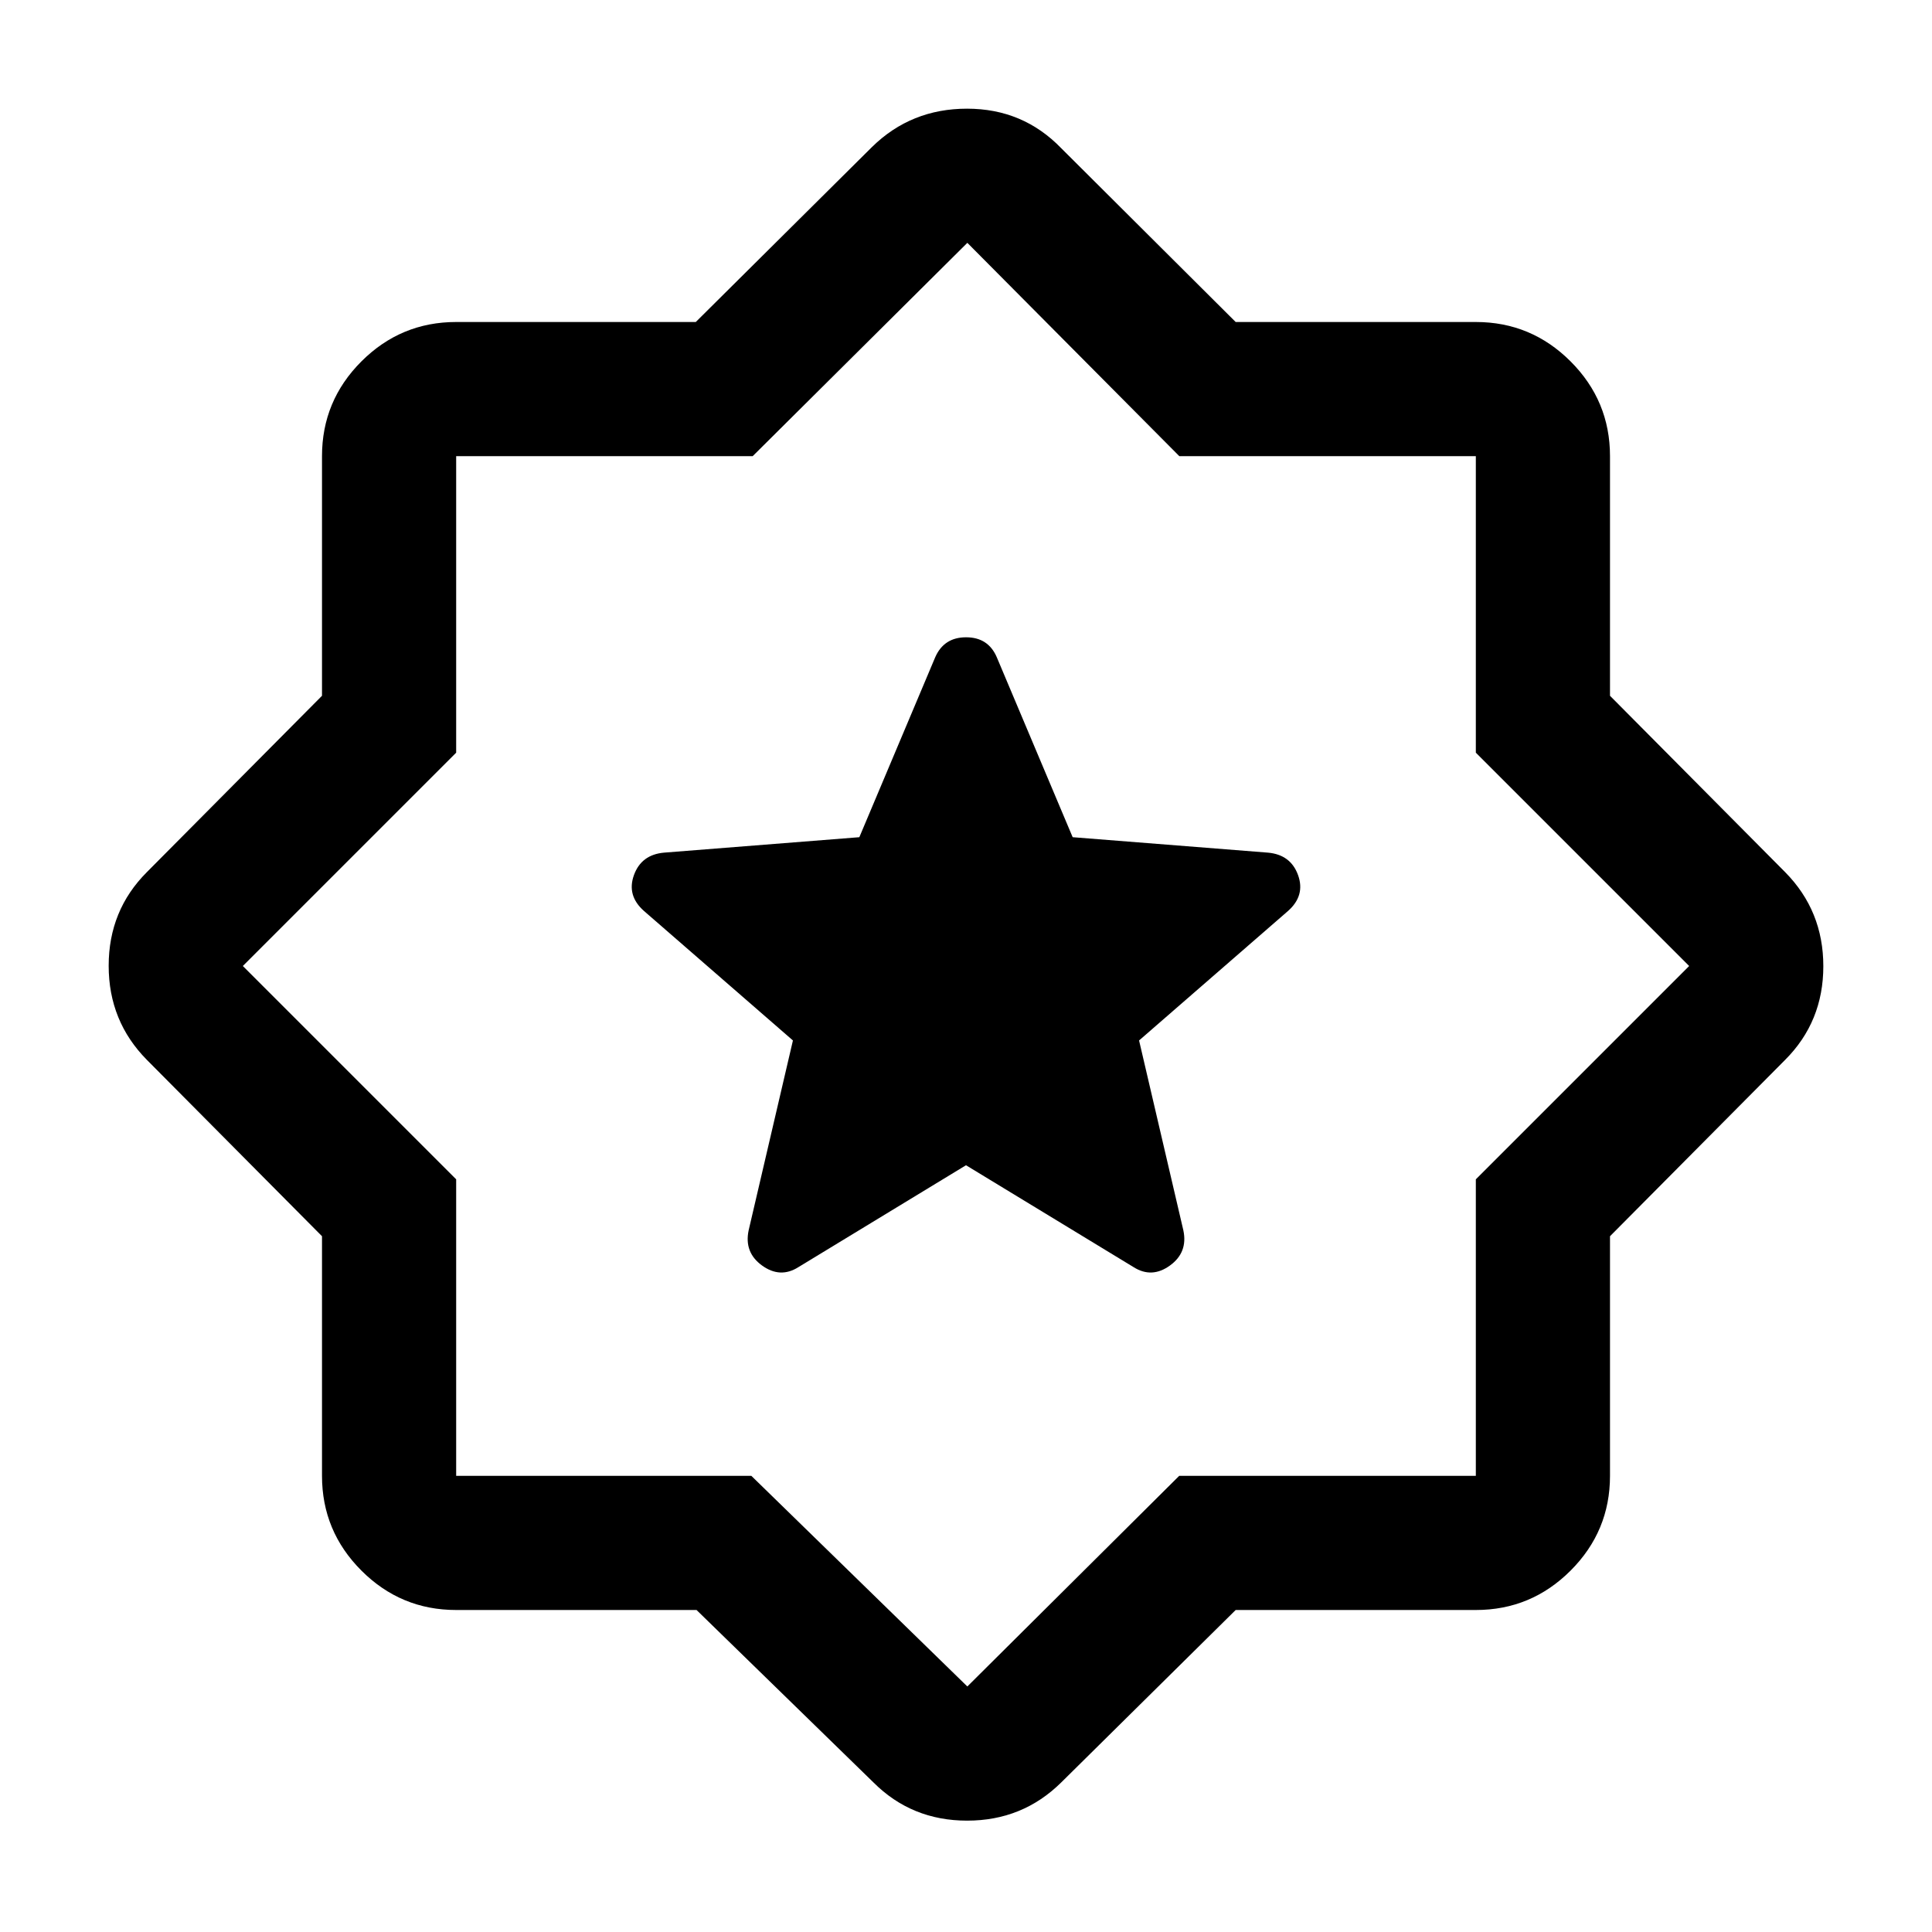 <svg xmlns="http://www.w3.org/2000/svg" height="40" viewBox="0 -960 960 960" width="40"><path d="m614-160-86.667 85.667q-19.21 19-46.771 19-27.562 0-46.562-19L346.109-160H226.666q-27.5 0-47.083-19.583T160-226.666v-119.059l-87-87.609q-19-19.209-19-46.771t19-46.561l87-87.609v-119.059q0-27.5 19.583-47.083T226.666-800h119.059l87.609-87q19.382-19 47.19-19 27.809 0 46.809 19.666L614-800h119.334q27.5 0 47.083 19.583T800-733.334v119.059l87 87.609q19 19.209 19 46.771t-19 46.561l-87 87.609v119.059q0 27.5-19.583 47.083T733.334-160H614ZM480.667-480.667Zm0 358.668 105.278-104.667h147.389V-374l106-106-106-106v-147.334H586l-105.333-106-106.667 106H226.666V-586l-106 106 106 106v147.334h146.667l107.334 104.667ZM480-381l83.334 50.667q8.999 5.666 17.999-.834 9-6.5 6.667-17.499L566-443l74-64.333q8.667-7.667 5-17.834-3.667-10.166-15-11.166L533-544l-37.667-89.334q-4.247-9.999-15.29-9.999t-15.376 9.999L427-544l-97 7.667q-11.333 1-15 11.166-3.667 10.167 5 17.834L394-443l-22 94.334q-2.333 10.999 6.667 17.499 9 6.5 17.999.834L480-381Z"/></svg>